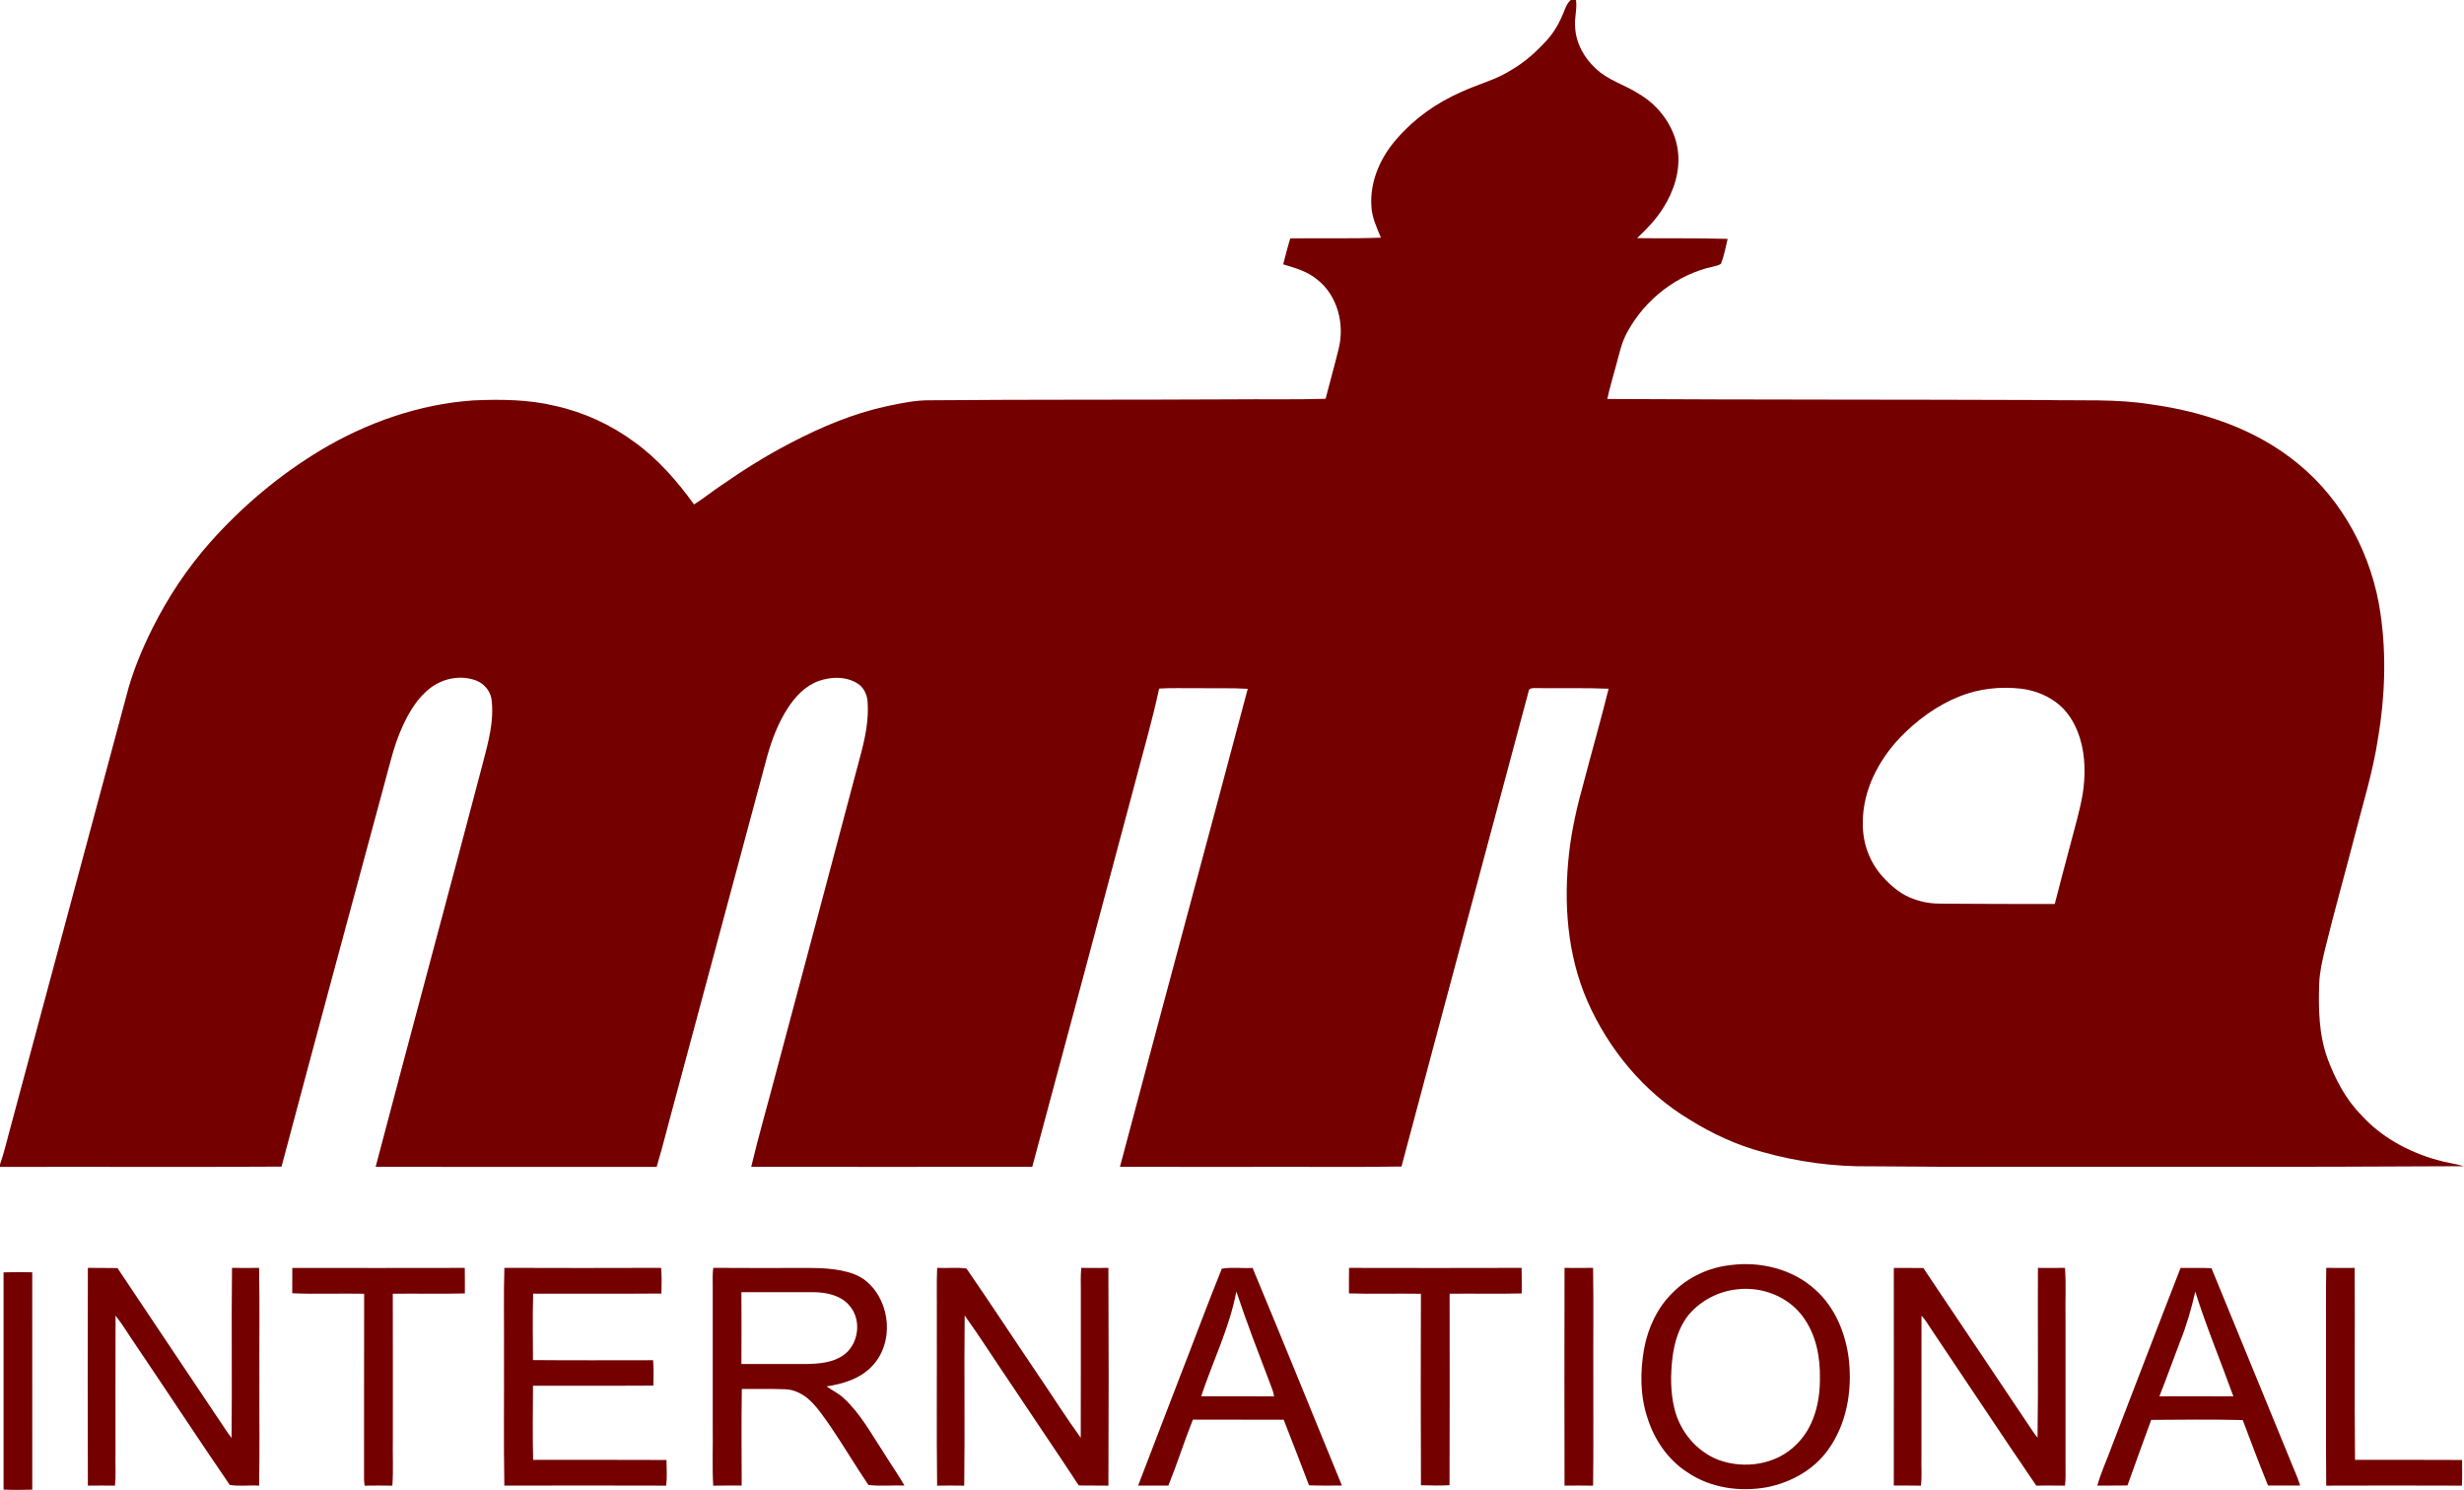 <?xml version="1.0" encoding="UTF-8" standalone="no"?>
<svg
   xmlns:dc="http://purl.org/dc/elements/1.1/"
   xmlns:cc="http://creativecommons.org/ns#"
   xmlns:rdf="http://www.w3.org/1999/02/22-rdf-syntax-ns#"
   xmlns:svg="http://www.w3.org/2000/svg"
   xmlns="http://www.w3.org/2000/svg"
   xmlns:sodipodi="http://sodipodi.sourceforge.net/DTD/sodipodi-0.dtd"
   xmlns:inkscape="http://www.inkscape.org/namespaces/inkscape"
   width="1520.15pt"
   height="919.325pt"
   viewBox="0 0 1520.15 919.325"
   version="1.1"
   id="svg2"
   inkscape:version="0.91 r13725"
   sodipodi:docname="MTA-Muslim TV - Dark.svg">
  <defs
     id="defs35" />
  <sodipodi:namedview
     pagecolor="#ffffff"
     bordercolor="#666666"
     borderopacity="1"
     objecttolerance="10"
     gridtolerance="10"
     guidetolerance="10"
     inkscape:pageopacity="0"
     inkscape:pageshadow="2"
     inkscape:window-width="1920"
     inkscape:window-height="1017"
     id="namedview33"
     showgrid="false"
     fit-margin-top="0"
     fit-margin-left="0"
     fit-margin-right="0"
     fit-margin-bottom="0"
     inkscape:zoom="0.60551905"
     inkscape:cx="886.59155"
     inkscape:cy="729.44027"
     inkscape:window-x="-8"
     inkscape:window-y="-8"
     inkscape:window-maximized="1"
     inkscape:current-layer="svg2" />
  <g
     id="#740000ff">
    <path
       d="m 969.06,0 3.24,0 c 0.84,5.69 -1.15,11.32 -0.5,17.02 0.5,9.8 5.67,18.83 12.78,25.38 7.52,7.2 17.91,9.92 26.5,15.5 12.61,7.39 22.18,20.43 24.07,35.07 1.6,12.36 -2.38,24.84 -8.98,35.22 -4.34,7.08 -10.17,13.06 -16.15,18.74 18.61,0.32 37.23,-0.16 55.84,0.47 -1.2,5.14 -2.19,10.38 -4.1,15.32 -1.25,1.01 -2.91,1.2 -4.38,1.66 -22.62,4.8 -42.5,20.32 -53.45,40.57 -3.52,6.24 -4.9,13.33 -6.8,20.16 -1.81,7.03 -4.04,13.95 -5.51,21.07 90.12,0.51 180.25,0.3 270.38,0.65 21.7,0.49 43.57,-0.8 65.09,2.69 32.57,4.47 65.14,15.47 90.75,36.65 27.94,22.83 45.7,56.88 50.78,92.4 3.76,25.66 2.75,51.9 -1.59,77.43 -3.11,20.27 -9.22,39.9 -14.3,59.73 -6,23.31 -12.58,46.46 -18.3,69.84 -1.73,7.05 -3.33,14.18 -3.62,21.46 -0.5,15.42 -0.23,31.22 5.06,45.91 4.75,12.85 11.28,25.35 20.99,35.18 12.29,13.58 28.98,22.6 46.47,27.56 5.52,1.65 11.28,2.3 16.82,3.91 -106.71,0.63 -213.43,0.34 -320.15,0.36 -15.33,-0.14 -30.67,-0.23 -46,-0.3 -22.49,0.34 -45.03,-2.75 -66.67,-8.83 -15.97,-4.3 -31.1,-11.32 -45.1,-20.07 -28.05,-16.83 -49.81,-43.25 -62.91,-73.07 -12.51,-28.72 -14.78,-60.88 -11.23,-91.72 1.67,-14.56 4.98,-28.87 8.93,-42.96 5.07,-19.36 10.59,-38.6 15.41,-58.03 -14.48,-0.63 -28.97,-0.18 -43.46,-0.38 -2.17,0.18 -5.75,-0.79 -6,2.38 -26.04,97.63 -52.39,195.18 -78.32,292.83 -30.88,0.46 -61.77,0.07 -92.65,0.2 -27.02,-0.03 -54.03,0.05 -81.05,-0.03 26.09,-98.37 52.72,-196.59 78.84,-294.95 -9.92,-0.59 -19.86,-0.25 -29.79,-0.39 -8.3,0.13 -16.61,-0.3 -24.89,0.24 -4.27,20.14 -10.12,39.89 -15.29,59.81 -20.88,78.44 -41.9,156.86 -62.96,235.26 -57.8,0.12 -115.6,0.07 -173.4,0.02 4.62,-19.49 10.26,-38.73 15.31,-58.12 17.62,-65.8 35.08,-131.65 52.56,-197.49 2.68,-10.2 4.7,-20.76 3.93,-31.35 -0.31,-4.59 -2.54,-9.25 -6.66,-11.56 -7.05,-4.15 -15.93,-3.94 -23.46,-1.27 -8.25,2.94 -14.51,9.61 -19.16,16.82 -5.79,8.97 -9.65,19.04 -12.56,29.28 -19.02,70.7 -38.01,141.41 -56.98,212.12 -3.83,13.86 -7.19,27.85 -11.33,41.63 -57.78,-0.09 -115.56,0.1 -173.34,-0.1 21.74,-82.82 44.18,-165.47 65.92,-248.3 3.44,-13.21 7.38,-26.76 5.5,-40.55 -0.93,-5.2 -4.95,-9.6 -9.89,-11.34 -9.06,-3.2 -19.51,-1.3 -27.21,4.34 -8.44,6.19 -13.89,15.53 -18.1,24.92 -4.95,10.95 -7.54,22.73 -10.72,34.27 -21.31,78.82 -42.61,157.66 -63.57,236.58 -57.89,0.4 -115.8,0 -173.7,0.2 l 0,-1.52 c 2.83,-8.05 4.64,-16.41 6.94,-24.61 23.64,-88 47.24,-176 70.88,-263.99 3.72,-14.82 9.61,-29.01 16.43,-42.64 9.52,-18.95 21.33,-36.77 35.41,-52.65 19.72,-22.18 42.69,-41.52 68.14,-56.83 28.54,-17.1 60.85,-28.41 94.15,-30.74 16.97,-0.75 34.19,-0.61 50.79,3.43 17.52,3.89 34.13,11.57 48.58,22.19 14.55,10.46 26.41,24.13 36.88,38.56 5.91,-3.66 11.26,-8.14 17.08,-11.95 13.72,-9.57 27.93,-18.46 42.8,-26.13 18.59,-9.69 38.11,-17.93 58.65,-22.43 8.98,-1.89 18.04,-3.88 27.28,-3.75 C 636,246.45 698,246.77 760,246.42 c 19.27,-0.2 38.55,0.23 57.81,-0.35 2.66,-10.36 5.59,-20.65 8.11,-31.04 3.73,-15.12 -0.76,-32.83 -13.36,-42.61 -5.99,-4.99 -13.6,-7.12 -20.91,-9.32 1.4,-5.35 2.74,-10.72 4.38,-16.01 18.65,-0.24 37.3,0.26 55.94,-0.44 -2.62,-6.28 -5.62,-12.62 -5.91,-19.55 -0.97,-15.51 5.87,-30.59 16.12,-41.94 10.6,-12.17 24.07,-21.66 38.8,-28.18 10.54,-4.96 22.1,-7.7 31.95,-14.1 8.19,-4.83 15.27,-11.3 21.63,-18.34 4.41,-4.9 7.67,-10.75 10.11,-16.87 1.06,-2.75 2.11,-5.65 4.39,-7.67 m 239.65,429.78 c -13.88,5.59 -26.2,14.66 -36.54,25.38 -13.43,14.18 -23.12,32.98 -22.9,52.85 -0.22,11.88 4.07,23.81 12.01,32.69 5.44,6.1 11.95,11.61 19.85,14.18 5.51,2.02 11.37,2.79 17.23,2.72 23.11,0.08 46.22,0.29 69.32,0.2 3.06,-12.23 6.4,-24.38 9.6,-36.57 2.67,-10.39 5.8,-20.7 7.63,-31.29 1.75,-11.32 1.73,-23.12 -1.61,-34.16 -2.34,-7.76 -6.37,-15.18 -12.5,-20.59 -6.66,-5.75 -15.13,-9.2 -23.83,-10.24 -12.89,-1.48 -26.21,-0.07 -38.26,4.83 z"
       id="path5"
       inkscape:connector-curvature="0"
       style="opacity:1;fill:#740000" />
    <path
       d="m 1067.46,780.63 c 18.61,-2.48 38.6,2.4 52.6,15.28 12.21,10.93 18.67,26.99 20.59,43.02 2.14,19.26 -1.34,39.88 -12.93,55.79 -8.88,12.35 -23.03,20.13 -37.78,22.98 -16.78,3.03 -35,0.37 -49.2,-9.42 -11.92,-7.76 -20.26,-20.19 -24.43,-33.65 -4.54,-13.7 -4.47,-28.53 -1.95,-42.61 2.42,-12.74 8.07,-25.09 17.44,-34.22 9.42,-9.66 22.28,-15.69 35.66,-17.17 m 4.01,14.97 c -11.27,1.22 -22.01,6.81 -29.41,15.4 -6.24,7.54 -9.08,17.26 -10.25,26.83 -1.22,10.38 -1.29,21.05 1.2,31.26 3.37,14.06 13.56,26.45 27.14,31.69 16.09,5.96 35.88,3.01 48.12,-9.5 10.72,-10.36 14.54,-25.79 14.52,-40.27 0.3,-13.4 -2.31,-27.45 -10.4,-38.43 -9.17,-12.68 -25.57,-18.93 -40.92,-16.98 z"
       id="path7"
       inkscape:connector-curvature="0"
       style="opacity:1;fill:#740000" />
    <path
       d="m 54.21,782.33 c 6.09,0.13 12.18,-0.05 18.27,0.12 21.97,33.03 44.17,65.92 66.19,98.92 1.31,2.02 2.68,4 4.19,5.89 0.41,-34.98 -0.16,-69.97 0.28,-104.95 5.57,0.11 11.14,0.11 16.71,0 0.45,22.89 0.06,45.8 0.19,68.69 -0.12,21.9 0.25,43.81 -0.18,65.7 -6.02,-0.4 -12.22,0.56 -18.12,-0.46 -19.67,-28.7 -38.75,-57.85 -58.24,-86.69 -4.12,-5.88 -7.73,-12.13 -12.2,-17.75 -0.12,28.4 -0.02,56.8 -0.05,85.2 -0.14,6.56 0.33,13.14 -0.29,19.69 -5.58,-0.07 -11.17,-0.07 -16.75,0 -0.13,-44.79 -0.15,-89.58 0,-134.36 z"
       id="path9"
       inkscape:connector-curvature="0"
       style="opacity:1;fill:#740000" />
    <path
       d="m 180.34,782.36 c 35.47,0.04 70.94,0.07 106.4,-0.02 0.09,5.24 0.05,10.49 0.05,15.75 -14.81,0.4 -29.64,0 -44.46,0.19 0.08,29.9 0.01,59.81 0.03,89.72 -0.21,9.56 0.43,19.17 -0.32,28.71 -5.7,-0.1 -11.4,-0.1 -17.1,0 -0.43,-2.89 -0.38,-5.81 -0.34,-8.72 0.06,-36.56 -0.06,-73.13 0.06,-109.7 -14.79,-0.28 -29.6,0.35 -44.36,-0.31 0.07,-5.21 0.02,-10.42 0.04,-15.62 z"
       id="path11"
       inkscape:connector-curvature="0"
       style="opacity:1;fill:#740000" />
    <path
       d="m 311.16,782.32 c 32.24,0.11 64.49,0.12 96.73,0 0.44,5.26 0.26,10.55 0.18,15.84 -26.38,0.21 -52.76,0.04 -79.14,0.08 -0.38,13.65 -0.19,27.32 -0.11,40.98 24.7,0.24 49.4,0.08 74.1,0.08 0.45,5.21 0.28,10.44 0.18,15.67 -24.76,0.17 -49.51,-0.02 -74.27,0.09 -0.11,15.24 -0.25,30.5 0.07,45.74 27.43,0.03 54.86,-0.1 82.29,0.06 0.1,5.27 0.39,10.58 -0.19,15.84 -33.28,-0.11 -66.56,-0.09 -99.85,-0.01 -0.5,-27.55 -0.07,-55.13 -0.21,-82.7 0.14,-17.22 -0.3,-34.45 0.22,-51.67 z"
       id="path13"
       inkscape:connector-curvature="0"
       style="opacity:1;fill:#740000" />
    <path
       d="m 440.03,782.32 c 16.32,0.16 32.64,0.03 48.97,0.07 11.34,0.06 22.9,-0.54 33.95,2.51 4.62,1.19 9.05,3.34 12.58,6.59 13.94,12.69 15.93,36.96 2.92,50.99 -7.24,8.11 -18.13,11.41 -28.54,13 3.47,2.42 7.38,4.22 10.5,7.14 10.5,9.57 17.2,22.29 24.95,34 4.15,6.71 8.71,13.17 12.64,20.01 -7.4,-0.25 -14.95,0.55 -22.25,-0.36 -8.27,-12.16 -15.69,-24.91 -24.03,-37.04 -4.25,-5.97 -8.34,-12.28 -14.11,-16.91 -3.9,-2.95 -8.58,-5.07 -13.53,-5.1 -8.8,-0.33 -17.62,-0.12 -26.42,-0.16 -0.31,19.85 -0.14,39.71 -0.08,59.57 -5.86,0.04 -11.72,-0.04 -17.57,0.08 -0.69,-12.22 -0.1,-24.48 -0.3,-36.71 0,-28.67 0,-57.33 0,-86 0.01,-3.9 -0.2,-7.81 0.32,-11.68 m 17.36,15 c 0.11,14.78 0.09,29.55 0.01,44.33 13.54,0.01 27.09,0.04 40.64,-0.02 7.63,-0.13 15.75,-0.9 22.21,-5.35 9.5,-6.64 11.55,-21.63 3.98,-30.46 -5.27,-6.55 -14.18,-8.37 -22.17,-8.5 -14.89,-0.05 -29.78,-0.06 -44.67,0 z"
       id="path15"
       inkscape:connector-curvature="0"
       style="opacity:1;fill:#740000" />
    <path
       d="m 578.17,782.32 c 6.01,0.36 12.14,-0.46 18.09,0.41 15,21.72 29.44,43.86 44.26,65.72 8.8,12.87 17.09,26.11 26.24,38.73 0.11,-30.06 0.01,-60.12 0.05,-90.18 0.04,-4.89 -0.23,-9.8 0.28,-14.67 5.57,0.07 11.15,0.09 16.73,-0.01 0.21,44.79 0.2,89.59 0.01,134.38 -6.1,-0.15 -12.21,0.06 -18.3,-0.15 -13.87,-21.1 -28.1,-41.96 -42.08,-62.98 -9.5,-13.91 -18.49,-28.19 -28.3,-41.87 -0.38,35 0.17,70.01 -0.28,105.01 -5.57,-0.1 -11.15,-0.1 -16.72,-0.01 -0.42,-34.89 -0.06,-69.8 -0.18,-104.7 0.11,-9.9 -0.23,-19.8 0.2,-29.68 z"
       id="path17"
       inkscape:connector-curvature="0"
       style="opacity:1;fill:#740000" />
    <path
       d="m 753.78,782.82 c 6.15,-1.09 12.69,-0.09 18.99,-0.46 18.59,44.66 36.81,89.5 55.12,134.28 -6.77,-0.07 -13.54,0.17 -20.29,-0.14 -5.21,-13.49 -10.29,-27.04 -15.65,-40.47 -18.67,-0.1 -37.34,0.01 -56.01,-0.05 -5.35,13.44 -9.69,27.27 -15.12,40.68 -6.22,-0.03 -12.45,-0.01 -18.66,-0.01 8.28,-21.82 16.78,-43.55 25.09,-65.35 8.92,-22.8 17.38,-45.79 26.53,-68.48 m 8.99,14.14 c -4.27,22.43 -14.58,43.04 -21.71,64.6 14.99,-0.01 29.98,-0.07 44.97,0.03 -0.33,-2.29 -1.1,-4.48 -1.97,-6.61 -7.32,-19.25 -14.77,-38.5 -21.29,-58.02 z"
       id="path19"
       inkscape:connector-curvature="0"
       style="opacity:1;fill:#740000" />
    <path
       d="m 832.29,782.34 c 35.48,0.08 70.98,0.09 106.47,-0.01 0.11,5.26 0.06,10.51 0.06,15.77 -14.83,0.37 -29.66,0 -44.49,0.18 0.02,39.39 0.13,78.78 -0.05,118.16 -5.88,0.25 -11.76,0.23 -17.63,0.01 -0.19,-39.38 -0.12,-78.77 -0.03,-118.15 -14.8,-0.24 -29.6,0.23 -44.39,-0.23 0.01,-5.25 -0.04,-10.49 0.06,-15.73 z"
       id="path21"
       inkscape:connector-curvature="0"
       style="opacity:1;fill:#740000" />
    <path
       d="m 965.23,782.33 c 5.87,0.08 11.74,0.09 17.61,-0.02 0.36,22.89 0.04,45.79 0.15,68.69 -0.1,21.9 0.19,43.81 -0.14,65.71 -5.88,-0.1 -11.75,-0.09 -17.62,-0.02 -0.1,-44.79 -0.11,-89.58 0,-134.36 z"
       id="path23"
       inkscape:connector-curvature="0"
       style="opacity:1;fill:#740000" />
    <path
       d="m 1168.37,782.36 c 6.07,0.05 12.14,-0.02 18.21,0.05 22.78,33.92 45.52,67.85 68.24,101.8 0.69,1 1.44,1.96 2.22,2.94 0.55,-34.92 0.03,-69.87 0.25,-104.81 5.56,0.05 11.11,0.09 16.67,-0.03 0.8,10.2 0.12,20.47 0.35,30.7 0,30.33 0,60.66 0,90.99 -0.04,4.23 0.22,8.48 -0.31,12.7 -5.92,-0.1 -11.83,-0.05 -17.75,-0.04 -21.79,-31.91 -43.06,-64.2 -64.64,-96.26 -2.02,-2.87 -3.62,-6.06 -6.16,-8.52 -0.07,29.38 -0.01,58.75 -0.03,88.13 -0.18,5.56 0.42,11.17 -0.35,16.71 -5.57,-0.14 -11.14,-0.05 -16.71,-0.07 0.07,-44.76 0.04,-89.53 0.01,-134.29 z"
       id="path25"
       inkscape:connector-curvature="0"
       style="opacity:1;fill:#740000" />
    <path
       d="m 1345.28,782.39 c 6.35,0.05 12.72,-0.17 19.08,0.13 16.05,39.01 32,78.05 48.02,117.07 2.2,5.69 4.91,11.2 6.69,17.05 -6.61,0.01 -13.22,0.01 -19.82,-0.01 -5.42,-13.39 -10.57,-26.88 -15.62,-40.41 -18.81,-0.44 -37.65,-0.25 -56.46,-0.1 -4.88,13.49 -9.86,26.94 -14.64,40.47 -6.2,0.12 -12.41,0.03 -18.6,0.06 2.35,-8.44 6.16,-16.4 9.09,-24.65 14.12,-36.52 28.02,-73.13 42.26,-109.61 m 9.08,14.61 c -2.4,10.55 -5.4,20.97 -9.45,31.01 -4.25,11.18 -8.3,22.43 -12.68,33.56 15.2,-0.03 30.41,-0.09 45.62,0.03 -7.75,-21.56 -16.6,-42.74 -23.49,-64.6 z"
       id="path27"
       inkscape:connector-curvature="0"
       style="opacity:1;fill:#740000" />
    <path
       d="m 1435.17,782.32 c 5.84,0.1 11.69,0.08 17.55,0.02 0.19,39.48 -0.21,78.98 0.2,118.46 22.01,0.04 44.03,-0.11 66.04,0.06 0.05,5.28 0.14,10.57 -0.1,15.85 -27.9,-0.12 -55.81,-0.1 -83.71,-0.01 -0.3,-29.23 -0.04,-58.47 -0.13,-87.7 0.1,-15.56 -0.2,-31.13 0.15,-46.68 z"
       id="path29"
       inkscape:connector-curvature="0"
       style="opacity:1;fill:#740000" />
    <path
       d="m 2.19,785.09 c 5.9,-0.21 11.81,-0.18 17.71,-0.03 -0.01,44.71 -0.02,89.41 0.01,134.11 -5.9,0.17 -11.81,0.26 -17.71,-0.05 0.01,-44.68 0.03,-89.36 -0.01,-134.03 z"
       id="path31"
       inkscape:connector-curvature="0"
       style="opacity:1;fill:#740000" />
  </g>
</svg>
